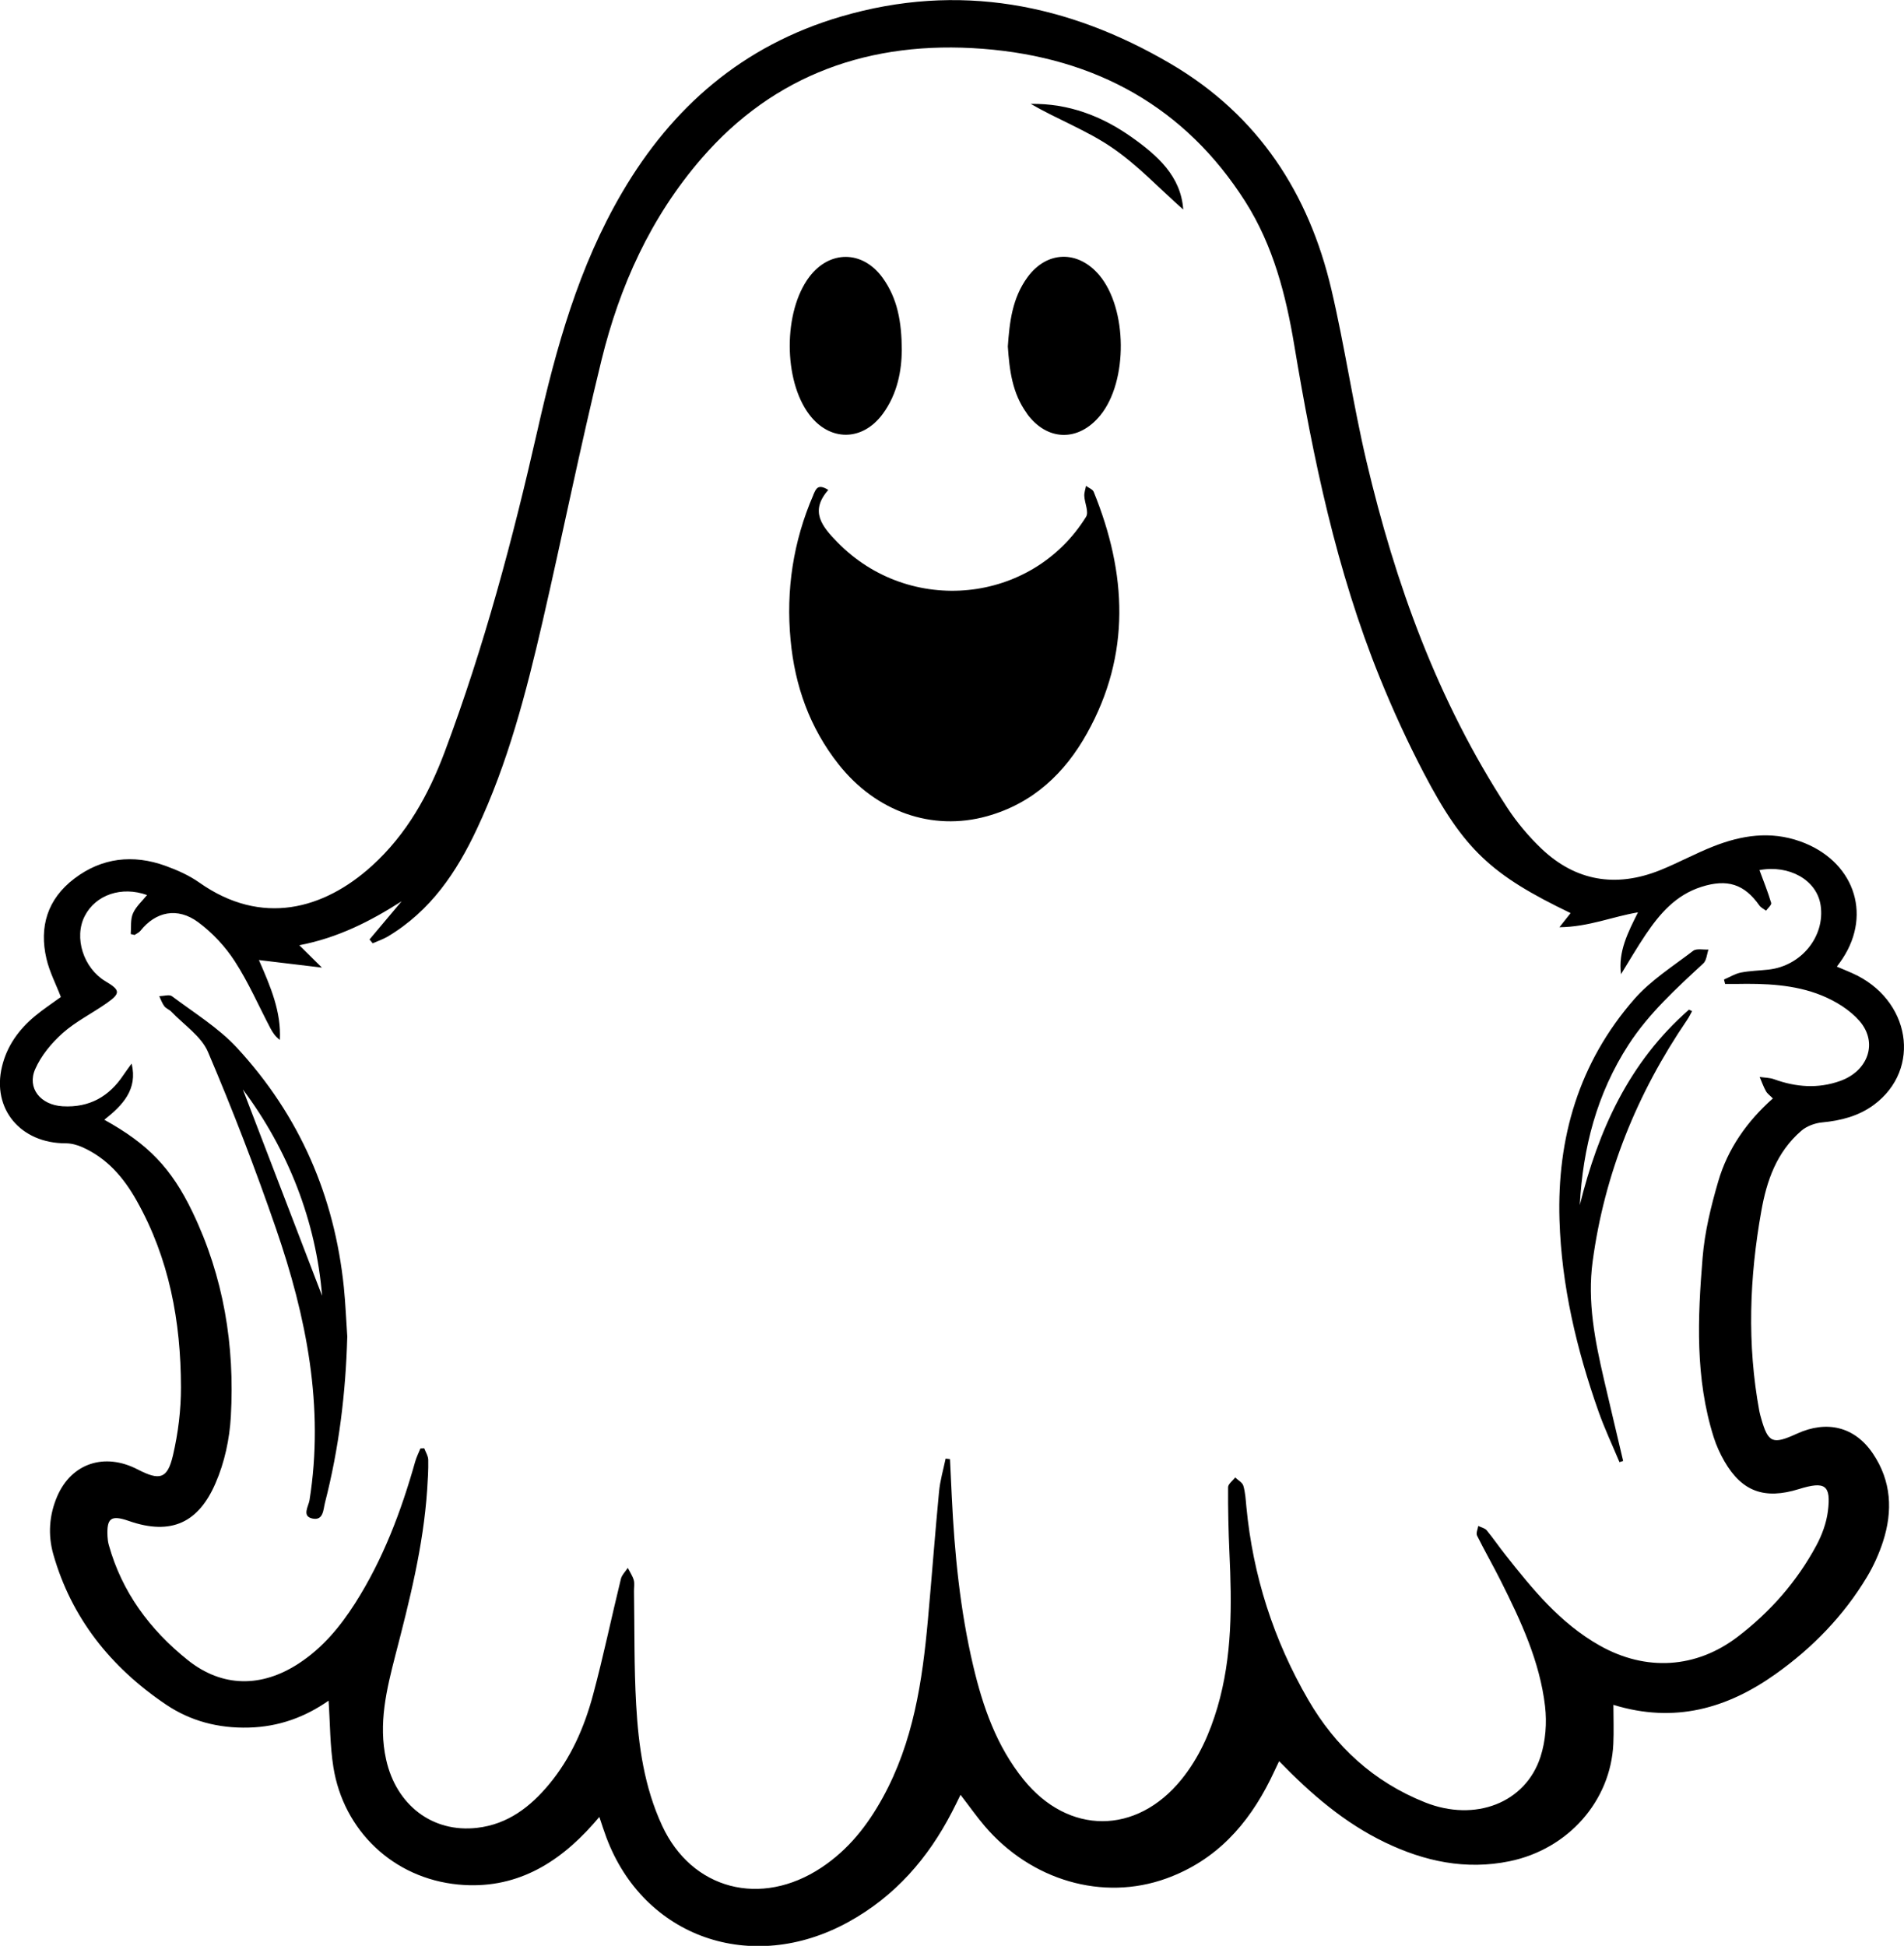 <?xml version="1.0" encoding="UTF-8"?>
<svg id="Layer_2" data-name="Layer 2" xmlns="http://www.w3.org/2000/svg" viewBox="0 0 257.16 262.8">
  <g id="Layer_1-2" data-name="Layer 1">
    <path d="M44.37,229.69c-3.14,2.2-6.71,3.53-10.78,3.63-4.09,.11-7.85-.88-11.14-3.09-7.55-5.08-12.82-11.77-15.25-20.31-.74-2.61-.57-5.29,.53-7.84,1.93-4.46,6.39-5.94,10.85-3.63,3,1.55,4.03,1.3,4.78-1.89,.7-3.01,1.09-6.15,1.08-9.23-.02-8.81-1.56-17.34-6.01-25.22-1.72-3.05-3.94-5.68-7.34-7.19-.68-.3-1.47-.51-2.21-.51-6.1,.01-10-4.64-8.61-10.37,.66-2.75,2.24-4.98,4.45-6.81,1.12-.93,2.35-1.74,3.5-2.58-.66-1.73-1.54-3.4-1.95-5.18-.99-4.26,.1-8.03,3.78-10.82,3.7-2.81,7.91-3.3,12.31-1.71,1.6,.58,3.21,1.3,4.58,2.27,8.42,5.93,16.8,3.61,23.29-2.27,4.73-4.29,7.67-9.64,9.83-15.39,5.32-14.18,9.2-28.74,12.53-43.43,2.52-11.13,5.55-22.1,11.45-32.15,6.71-11.44,16.2-19.82,29.57-23.74,15.89-4.66,30.72-1.71,44.53,6.4,11.93,7.01,18.65,17.62,21.66,30.38,1.82,7.72,2.94,15.58,4.76,23.3,3.88,16.47,9.59,32.31,19.01,46.77,1.31,2,2.9,3.9,4.66,5.57,4.57,4.33,9.99,5.27,15.95,2.89,2.47-.99,4.8-2.28,7.28-3.25,3.78-1.48,7.64-2.09,11.67-.66,7.15,2.54,9.77,9.66,5.75,15.81-.22,.34-.46,.66-.79,1.11,.71,.3,1.38,.57,2.05,.87,7.91,3.49,9.48,12.98,2.93,17.81-2.04,1.5-4.42,2.12-6.98,2.36-.97,.09-2.09,.51-2.8,1.13-3.35,2.89-4.68,6.76-5.4,10.83-1.61,8.99-1.94,18-.27,27.03,.06,.33,.16,.66,.25,.99,.94,3.31,1.54,3.56,4.82,2.06,4.06-1.86,7.82-.94,10.26,2.67,2.52,3.73,2.71,7.78,1.37,11.91-.54,1.66-1.28,3.3-2.19,4.81-3.12,5.18-7.3,9.51-12.33,13.08-6.52,4.63-13.62,6.69-21.89,4.15,0,1.84,.07,3.56-.01,5.27-.36,7.71-6.1,14.22-14.01,15.85-5.93,1.22-11.49,.02-16.8-2.53-5.52-2.65-10-6.53-14.33-10.98-.44,.91-.8,1.7-1.19,2.49-3.01,6.04-7.3,10.91-14.05,13.35-8.57,3.1-18.24,.27-24.51-7.06-1.12-1.31-2.11-2.73-3.28-4.24-.42,.85-.78,1.61-1.17,2.35-3.2,6.18-7.64,11.35-14,14.84-13.07,7.18-27.62,2.06-32.67-11.45-.32-.85-.59-1.71-.94-2.75-.32,.37-.6,.69-.87,1-4.75,5.34-10.55,8.85-18.16,8.13-8.79-.83-15.52-7.28-16.89-15.84-.47-2.93-.44-5.93-.65-8.96Zm12.41-34.07c.17,0,.34-.01,.52-.02,.19,.52,.53,1.03,.54,1.55,.03,1.36-.06,2.72-.15,4.07-.51,7.6-2.38,14.97-4.29,22.33-1.19,4.62-2.32,9.26-1.25,14.08,1.36,6.14,6.25,9.93,12.29,9.23,4.16-.48,7.2-2.85,9.71-5.87,2.97-3.57,4.77-7.71,5.94-12.06,1.4-5.2,2.49-10.47,3.77-15.69,.13-.53,.61-.99,.93-1.49,.28,.55,.64,1.07,.81,1.65,.13,.48,.02,1.01,.03,1.52,.08,5.1,0,10.2,.29,15.28,.31,5.6,1.1,11.17,3.51,16.37,4,8.64,13.34,11.08,21.51,5.66,3.67-2.43,6.24-5.73,8.28-9.44,4.15-7.54,5.36-15.76,6.11-24.07,.52-5.75,.95-11.51,1.5-17.26,.14-1.5,.58-2.98,.89-4.47,.2,.02,.4,.05,.59,.07,.08,1.69,.16,3.37,.24,5.06,.37,7.7,1.12,15.35,2.9,22.89,1.3,5.49,3.13,10.8,6.81,15.35,6.06,7.48,15.23,7.46,21.3-.02,2.37-2.92,3.83-6.24,4.87-9.75,2.02-6.86,1.95-13.87,1.62-20.9-.13-2.94-.2-5.89-.18-8.83,0-.44,.63-.88,.96-1.32,.38,.37,.97,.68,1.1,1.12,.27,.92,.32,1.9,.41,2.85,.88,9.25,3.66,17.98,8.38,26.1,3.61,6.22,8.77,11.03,15.75,13.81,6.78,2.7,13.57,.07,15.59-6.14,.7-2.15,.88-4.6,.62-6.84-.7-6.03-3.27-11.54-6-16.97-1.02-2.04-2.17-4.03-3.18-6.07-.17-.34,.09-.87,.16-1.31,.39,.19,.89,.29,1.14,.59,.88,1.07,1.66,2.22,2.52,3.3,3.66,4.63,7.37,9.23,12.74,12.26,6.24,3.52,13.03,3.11,18.67-1.21,4.42-3.38,7.99-7.48,10.58-12.28,.77-1.43,1.37-3.05,1.57-4.64,.45-3.56-.37-4.1-3.92-3-4.64,1.44-7.68,.34-10.04-3.73-.6-1.03-1.1-2.14-1.46-3.27-2.52-7.97-2.17-16.13-1.5-24.26,.28-3.46,1.13-6.93,2.11-10.29,1.27-4.37,3.86-8.09,7.38-11.21-.4-.41-.76-.65-.94-.99-.34-.61-.57-1.27-.84-1.91,.65,.1,1.34,.09,1.95,.31,2.95,1.07,5.93,1.3,8.92,.23,3.78-1.35,5.14-5.17,2.62-8.09-1.29-1.49-3.22-2.69-5.12-3.46-3.67-1.49-7.66-1.63-11.62-1.55-.47,0-.94,0-1.42,0-.05-.2-.1-.4-.15-.6,.76-.32,1.48-.78,2.28-.94,1.22-.24,2.49-.26,3.73-.4,4.44-.49,7.67-4.49,7.04-8.69-.52-3.45-4.29-5.49-8.26-4.75,.53,1.44,1.13,2.92,1.58,4.43,.08,.27-.44,.7-.69,1.05-.31-.23-.7-.41-.9-.7-2.03-2.88-4.32-3.63-7.82-2.52-3.51,1.12-5.66,3.67-7.55,6.47-1.17,1.74-2.22,3.55-3.32,5.33-.4-3.06,.93-5.62,2.29-8.35-3.48,.58-6.63,1.96-10.61,2.01,.74-.94,1.12-1.42,1.51-1.91-10.71-5.15-14.42-8.58-19.83-18.92-2.19-4.19-4.17-8.51-5.94-12.88-5.87-14.49-9-29.62-11.55-44.89-1.13-6.77-2.83-13.44-6.62-19.41-8.05-12.66-20.09-19.45-35.46-20.63-15.17-1.17-28.15,3.46-37.97,14.8-6.91,7.98-11.08,17.3-13.52,27.25-2.87,11.72-5.25,23.56-7.96,35.32-2.21,9.56-4.66,19.06-8.89,28.04-2.71,5.76-6.19,10.99-11.99,14.47-.64,.38-1.37,.62-2.06,.93-.14-.17-.28-.35-.43-.52,1.45-1.72,2.89-3.44,4.34-5.16-4.22,2.7-8.61,4.94-13.82,5.94,1.06,1.05,1.89,1.87,3.05,3.02-3.16-.38-5.76-.69-8.51-1.02,1.58,3.6,3.03,6.99,2.83,10.78-.62-.45-.97-1-1.27-1.56-1.59-3.03-2.96-6.19-4.82-9.06-1.28-1.98-3.01-3.84-4.94-5.27-2.8-2.07-5.75-1.44-7.81,1.17-.19,.23-.51,.37-.78,.55l-.52-.12c.08-.94-.06-1.96,.3-2.79,.4-.92,1.25-1.67,1.9-2.48-3.42-1.23-6.93-.05-8.41,2.83-1.5,2.91-.18,7.04,2.8,8.82,2.01,1.19,2.06,1.62,.15,2.96-1.97,1.38-4.19,2.48-5.95,4.05-1.51,1.35-2.9,3.04-3.69,4.84-1.14,2.58,.72,4.86,3.71,5.03,3.65,.21,6.3-1.36,8.2-4.22,.35-.53,.74-1.03,1.11-1.55,.85,3.5-1.22,5.64-3.69,7.59,5.92,3.28,9.05,6.52,11.9,12.44,4.23,8.78,5.73,18.07,5.19,27.63-.17,3.05-.85,6.23-2.08,9.04-2.25,5.19-5.87,7.11-11.71,5.07-2.41-.84-2.99-.37-2.87,2.09,.02,.39,.07,.79,.18,1.17,1.75,6.29,5.5,11.41,10.67,15.54,4.66,3.72,10,3.73,15.03,.42,3.21-2.11,5.55-4.95,7.55-8.08,3.8-5.96,6.23-12.44,8.12-19.12,.17-.62,.47-1.2,.71-1.8ZM109.85,66.85c-2.73,6.3-3.71,12.86-3.07,19.6,.57,6.12,2.56,11.83,6.51,16.81,5.03,6.35,12.58,9.04,20,6.98,6.28-1.74,10.55-5.87,13.52-11.19,5.97-10.69,5.38-21.63,.91-32.62-.14-.35-.69-.54-1.04-.81-.08,.46-.26,.93-.23,1.38,.05,.95,.64,2.15,.23,2.81-7.33,11.78-23.84,13.4-33.58,3.42-2.1-2.15-3.76-4.18-1.23-7.06-1.42-.89-1.67-.14-2.02,.66Zm-62.95,113.76c-.21,7.56-1.12,15.01-3.01,22.35-.23,.9-.2,2.43-1.67,2.13-1.5-.3-.55-1.66-.42-2.46,2.02-12.63-.42-24.8-4.53-36.72-2.77-8.04-5.84-16-9.18-23.84-.89-2.1-3.24-3.65-4.94-5.43-.28-.29-.73-.44-.96-.75-.3-.4-.46-.9-.68-1.35,.58-.01,1.36-.26,1.71,0,2.98,2.24,6.26,4.25,8.74,6.92,8.56,9.24,13.22,20.16,14.48,32.38,.23,2.25,.31,4.51,.47,6.77Zm-3.4-5.61c-.81-10.04-4.57-19.67-10.7-27.87,3.49,9.1,7.19,18.73,10.7,27.87Zm175.73,22.32c-.86-3.67-1.74-7.33-2.59-11-1.22-5.26-2.27-10.54-1.53-15.97,1.59-11.8,5.96-22.64,12.76-32.61,.26-.37,.45-.79,.67-1.18-.14-.07-.28-.13-.42-.2-8.16,7.14-12.25,16.35-14.75,26.4,.42-7.71,2.28-15.01,6.59-21.67,2.72-4.2,6.42-7.57,10.09-10.97,.45-.42,.48-1.24,.7-1.88-.7,.04-1.62-.17-2.06,.17-2.73,2.09-5.74,3.99-7.95,6.52-7.53,8.61-10.45,18.82-10.11,29.83,.27,8.86,2.31,17.48,5.27,25.87,.82,2.32,1.88,4.56,2.83,6.84,.17-.05,.33-.11,.5-.16ZM138.69,55.85c2.73,3.76,6.99,3.86,9.94,.22,3.73-4.61,3.65-14.37-.15-18.9-2.88-3.42-7.1-3.31-9.71,.28-2.06,2.82-2.42,6.07-2.65,9.34,.22,3.2,.59,6.32,2.58,9.05Zm-19.48-18.33c-2.69-3.73-7.17-3.77-9.92-.1-3.5,4.66-3.5,13.91,0,18.55,2.77,3.68,7.19,3.66,9.93-.06,2.03-2.76,2.55-5.92,2.58-8.6-.02-3.88-.59-7.02-2.59-9.79Zm33.64-18.99c-4.02-2.85-8.52-4.58-13.64-4.5,3.6,2.08,7.57,3.58,10.93,5.87,3.48,2.36,6.38,5.49,9.67,8.4-.31-4.5-3.46-7.29-6.96-9.77Z"/>
  </g>
</svg>
